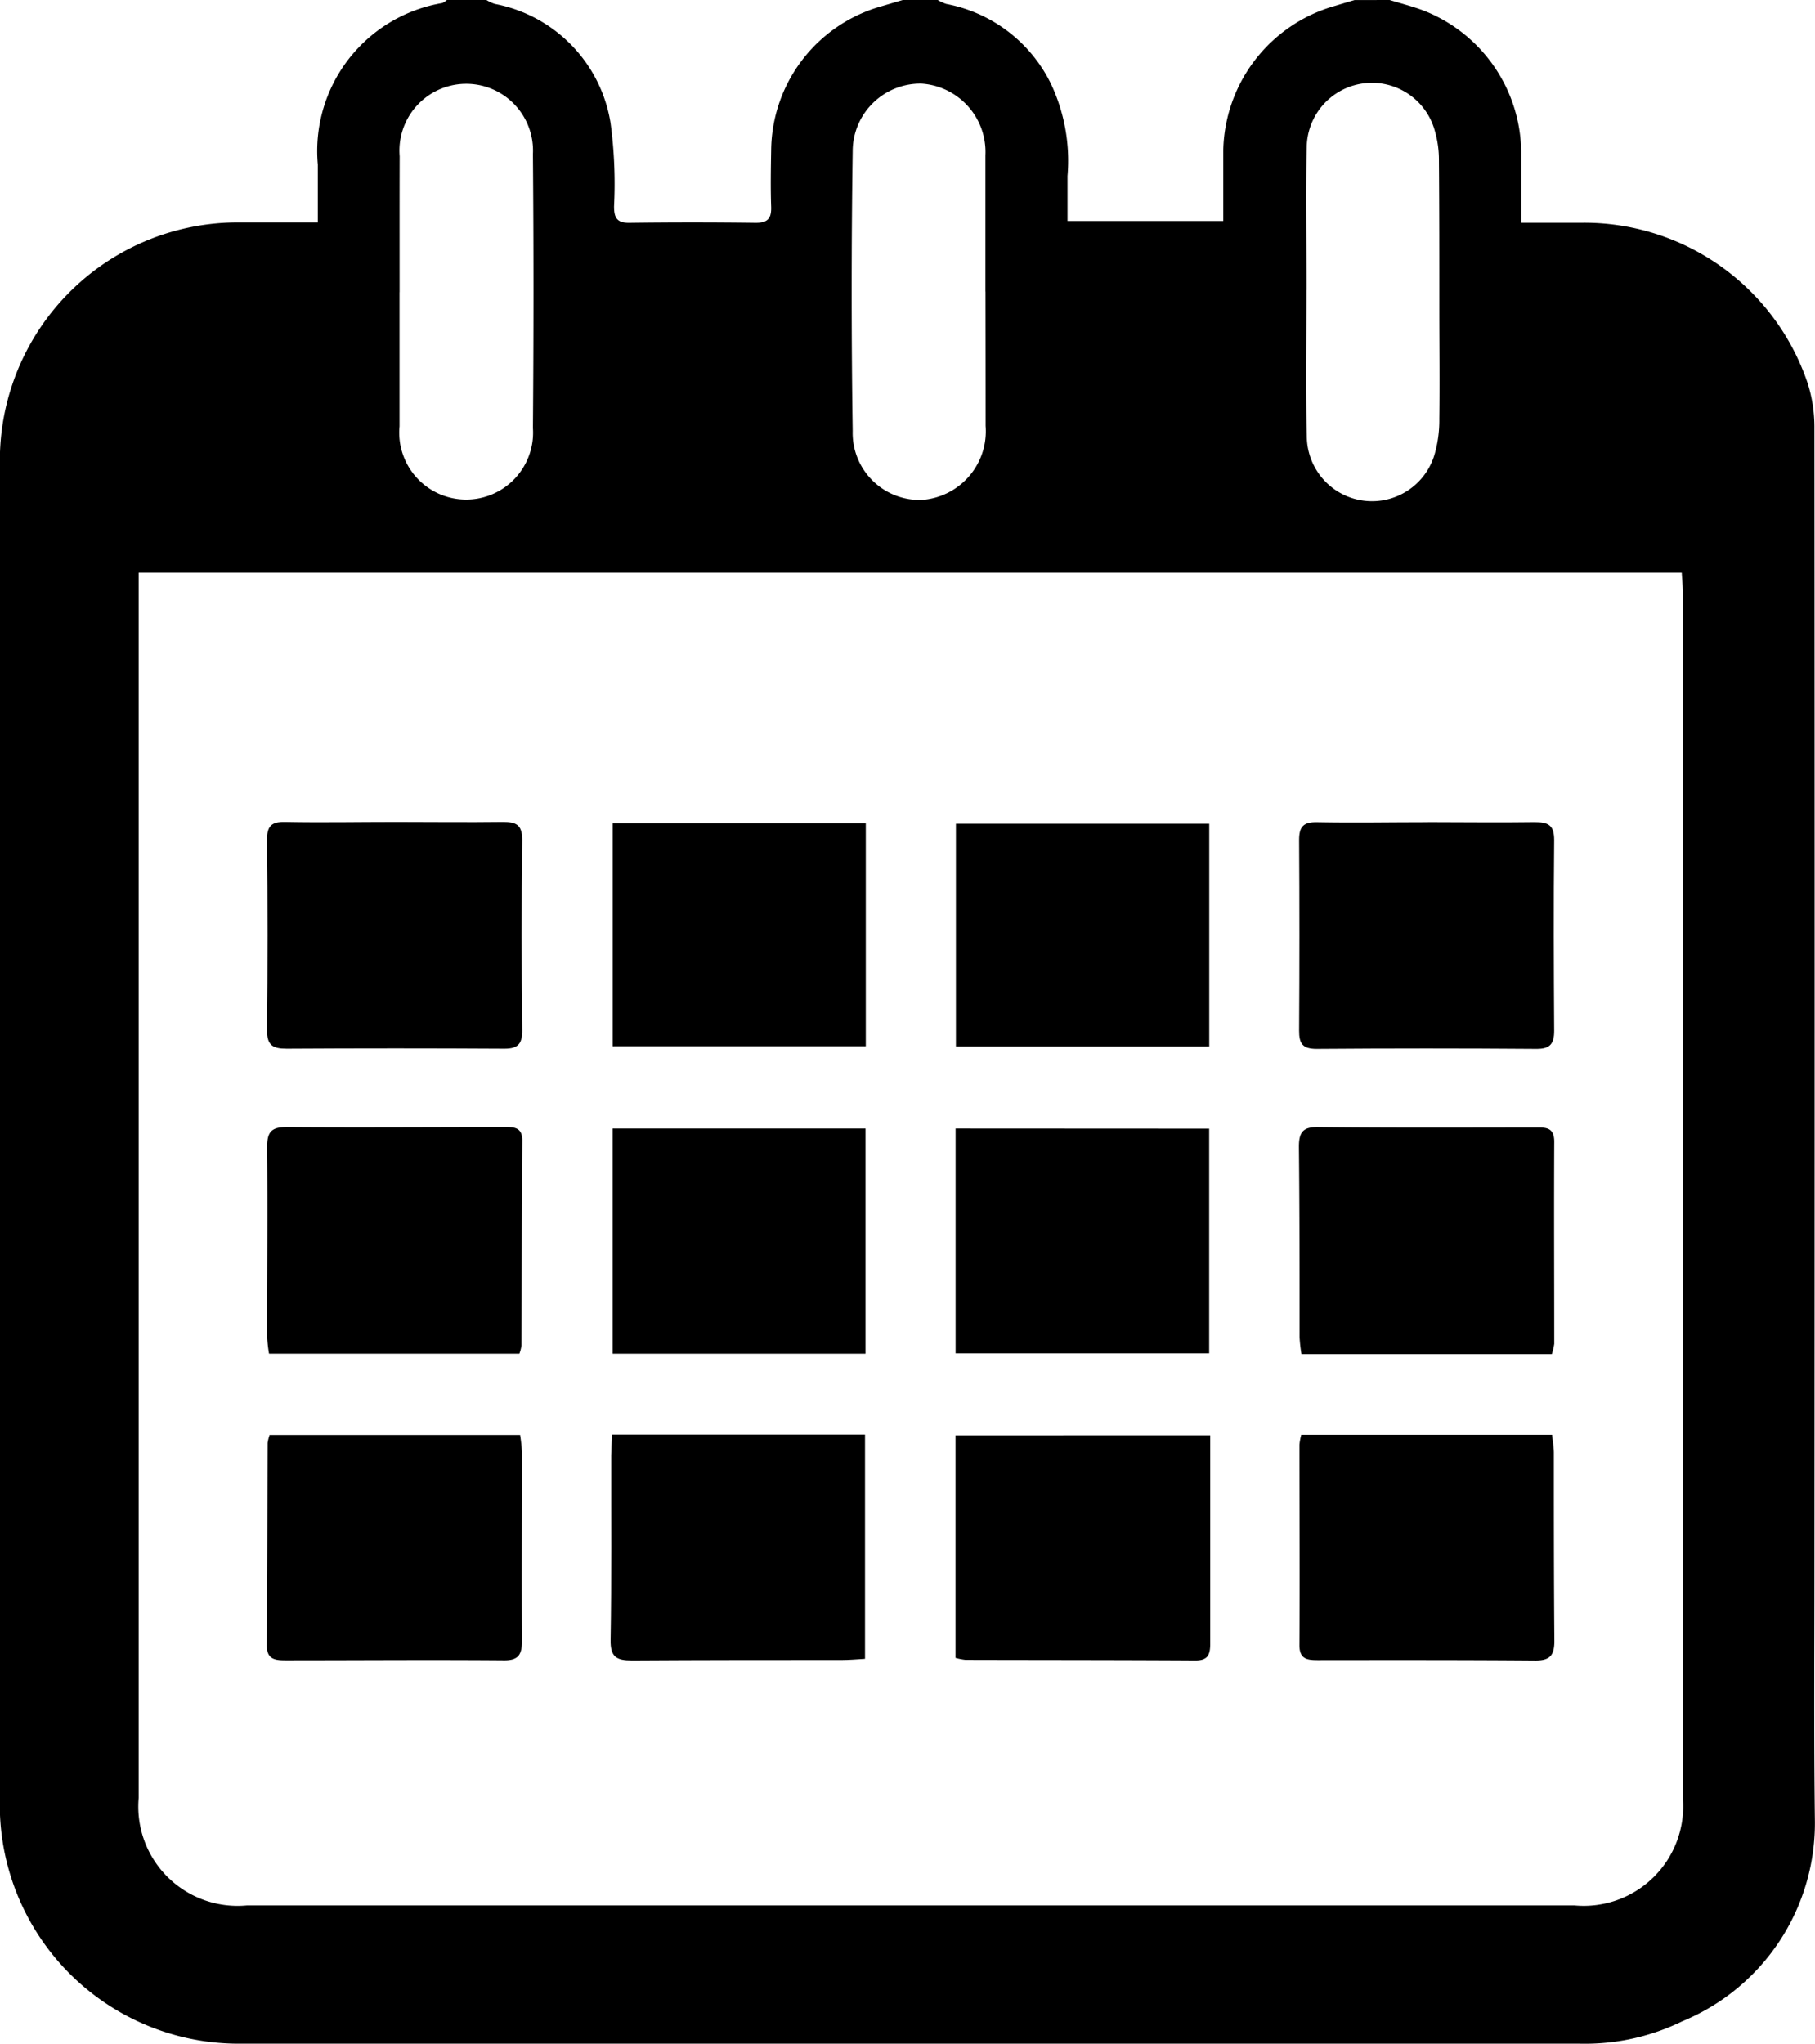 <svg id="date_icon" data-name="date icon" xmlns="http://www.w3.org/2000/svg" width="27.829" height="31.333" viewBox="0 0 27.829 31.333">
  <defs>
    <style>
      .cls-1 {
        fill-rule: evenodd;
      }
    </style>
  </defs>
  <path id="Path_32" data-name="Path 32" class="cls-1" d="M199.505,132c.179.055.361.1.536.168a2.354,2.354,0,0,1,1.481,2.156c0,.347,0,.695,0,1.091h.93a3.614,3.614,0,0,1,3.46,2.453,2.209,2.209,0,0,1,.106.7q.006,8.733,0,17.467c0,1.284-.009,2.568.007,3.852a3.286,3.286,0,0,1-2.032,3.1,3.4,3.4,0,0,1-1.59.343q-10.241,0-20.483,0a3.662,3.662,0,0,1-3.724-3.756q0-10.241,0-20.483a3.649,3.649,0,0,1,3.669-3.681h1.206c0-.315,0-.6,0-.886a2.3,2.3,0,0,1,1.908-2.477.274.274,0,0,0,.073-.049h.6a.682.682,0,0,0,.131.062,2.214,2.214,0,0,1,1.777,1.829,7,7,0,0,1,.053,1.276c0,.17.042.253.234.251q.969-.013,1.939,0c.188,0,.242-.072.236-.247-.01-.288-.005-.577,0-.865A2.316,2.316,0,0,1,191.7,132.1l.34-.1h.537a.6.6,0,0,0,.132.061,2.249,2.249,0,0,1,1.6,1.218,2.765,2.765,0,0,1,.257,1.418c0,.232,0,.465,0,.691h2.388c0-.373,0-.72,0-1.066a2.351,2.351,0,0,1,1.676-2.221c.113-.033.224-.068.337-.1Zm-19.181,8.779v.277q0,9.254,0,18.508a1.522,1.522,0,0,0,1.658,1.647q10.179,0,20.359,0A1.525,1.525,0,0,0,204,159.557q0-9.239,0-18.478c0-.1-.01-.192-.016-.3Zm4-4.3h0c0,.686,0,1.371,0,2.057a1.026,1.026,0,1,0,2.045.026q.017-2.1,0-4.2a1.024,1.024,0,1,0-2.043.033C184.324,135.088,184.325,135.784,184.325,136.48Zm8.983-.01c0-.7,0-1.391,0-2.087a1.05,1.05,0,0,0-.98-1.1,1.038,1.038,0,0,0-1.055,1.034q-.031,2.146,0,4.293a1.027,1.027,0,0,0,1.059,1.055,1.054,1.054,0,0,0,.979-1.133C193.31,137.841,193.309,137.155,193.308,136.469Zm4.923-.022c0,.745-.014,1.491.005,2.236a1,1,0,0,0,1.972.236,1.9,1.9,0,0,0,.06-.5c.007-.566,0-1.133,0-1.7,0-.755,0-1.511-.006-2.266a1.584,1.584,0,0,0-.061-.44,1,1,0,0,0-1.966.228C198.216,134.976,198.232,135.712,198.231,136.447Z" transform="translate(-178.198 -132)"/>
  <path id="Path_33" data-name="Path 33" class="cls-1" d="M339.4,421.713v3.453h-3.878v-3.453Z" transform="translate(-326.129 -404.412)"/>
  <path id="Path_34" data-name="Path 34" class="cls-1" d="M427.441,421.755V425.2h-3.888v-3.447Z" transform="translate(-408.901 -404.452)"/>
  <path id="Path_35" data-name="Path 35" class="cls-1" d="M250.623,424.809h-3.838a2.2,2.2,0,0,1-.029-.256c0-.973.009-1.947,0-2.92,0-.242.081-.3.31-.3,1.1.009,2.205,0,3.308,0,.158,0,.3-.009.294.221-.009,1.043-.008,2.086-.012,3.129A.591.591,0,0,1,250.623,424.809Z" transform="translate(-242.66 -404.055)"/>
  <path id="Path_36" data-name="Path 36" class="cls-1" d="M515.568,424.773h-3.839a2.4,2.4,0,0,1-.029-.261c0-.973,0-1.947-.01-2.92,0-.234.072-.306.307-.3,1.1.012,2.205.007,3.308.006.155,0,.3-.015.3.217-.005,1.033,0,2.066,0,3.1A.976.976,0,0,1,515.568,424.773Z" transform="translate(-491.774 -404.013)"/>
  <path id="Path_37" data-name="Path 37" class="cls-1" d="M339.394,343.34v3.418h-3.881V343.34Z" transform="translate(-326.119 -330.719)"/>
  <path id="Path_38" data-name="Path 38" class="cls-1" d="M427.523,343.464v3.415h-3.884v-3.415Z" transform="translate(-408.982 -330.836)"/>
  <path id="Path_39" data-name="Path 39" class="cls-1" d="M335.008,500.291h3.877v3.438c-.122.007-.238.018-.354.018-1.073,0-2.146,0-3.22.007-.237,0-.331-.052-.327-.312.016-.944.007-1.888.009-2.832C334.994,500.514,335,500.417,335.008,500.291Z" transform="translate(-325.622 -478.298)"/>
  <path id="Path_40" data-name="Path 40" class="cls-1" d="M427.467,500.475c0,.371,0,.726,0,1.081,0,.706,0,1.411,0,2.117,0,.17-.039.255-.23.254-1.173-.007-2.345-.006-3.518-.009a.93.93,0,0,1-.157-.03v-3.412Z" transform="translate(-408.911 -478.471)"/>
  <path id="Path_41" data-name="Path 41" class="cls-1" d="M248.672,342.933c.547,0,1.094.007,1.64,0,.209,0,.3.042.3.278-.012.974-.011,1.948,0,2.922,0,.2-.063.278-.273.277q-1.67-.01-3.34,0c-.211,0-.3-.051-.3-.282q.016-1.461,0-2.922c0-.207.066-.277.274-.273.566.011,1.133,0,1.7,0Z" transform="translate(-242.605 -330.333)"/>
  <path id="Path_42" data-name="Path 42" class="cls-1" d="M513.684,342.936c.547,0,1.094.008,1.64,0,.211,0,.3.045.3.278-.01.974-.006,1.948,0,2.922,0,.2-.064.279-.274.277q-1.685-.013-3.369,0c-.215,0-.269-.081-.268-.28q.009-1.461,0-2.922c0-.206.066-.278.275-.274.566.011,1.133,0,1.7,0Z" transform="translate(-491.794 -330.333)"/>
  <path id="Path_43" data-name="Path 43" class="cls-1" d="M246.767,500.393h3.842a2.63,2.63,0,0,1,.028.268c0,.964-.006,1.928,0,2.892,0,.215-.06.3-.287.295-1.113-.009-2.226,0-3.339,0-.167,0-.288-.017-.286-.234.009-1.033.008-2.067.012-3.1A.7.7,0,0,1,246.767,500.393Z" transform="translate(-242.634 -478.394)"/>
  <path id="Path_44" data-name="Path 44" class="cls-1" d="M511.828,500.4h3.846c.01.1.026.184.027.27,0,.964,0,1.928.008,2.891,0,.217-.065.3-.288.3-1.113-.009-2.226-.007-3.338-.006-.167,0-.285-.015-.283-.234.007-1.023,0-2.047,0-3.07A.956.956,0,0,1,511.828,500.4Z" transform="translate(-491.876 -478.404)"/>
</svg>
